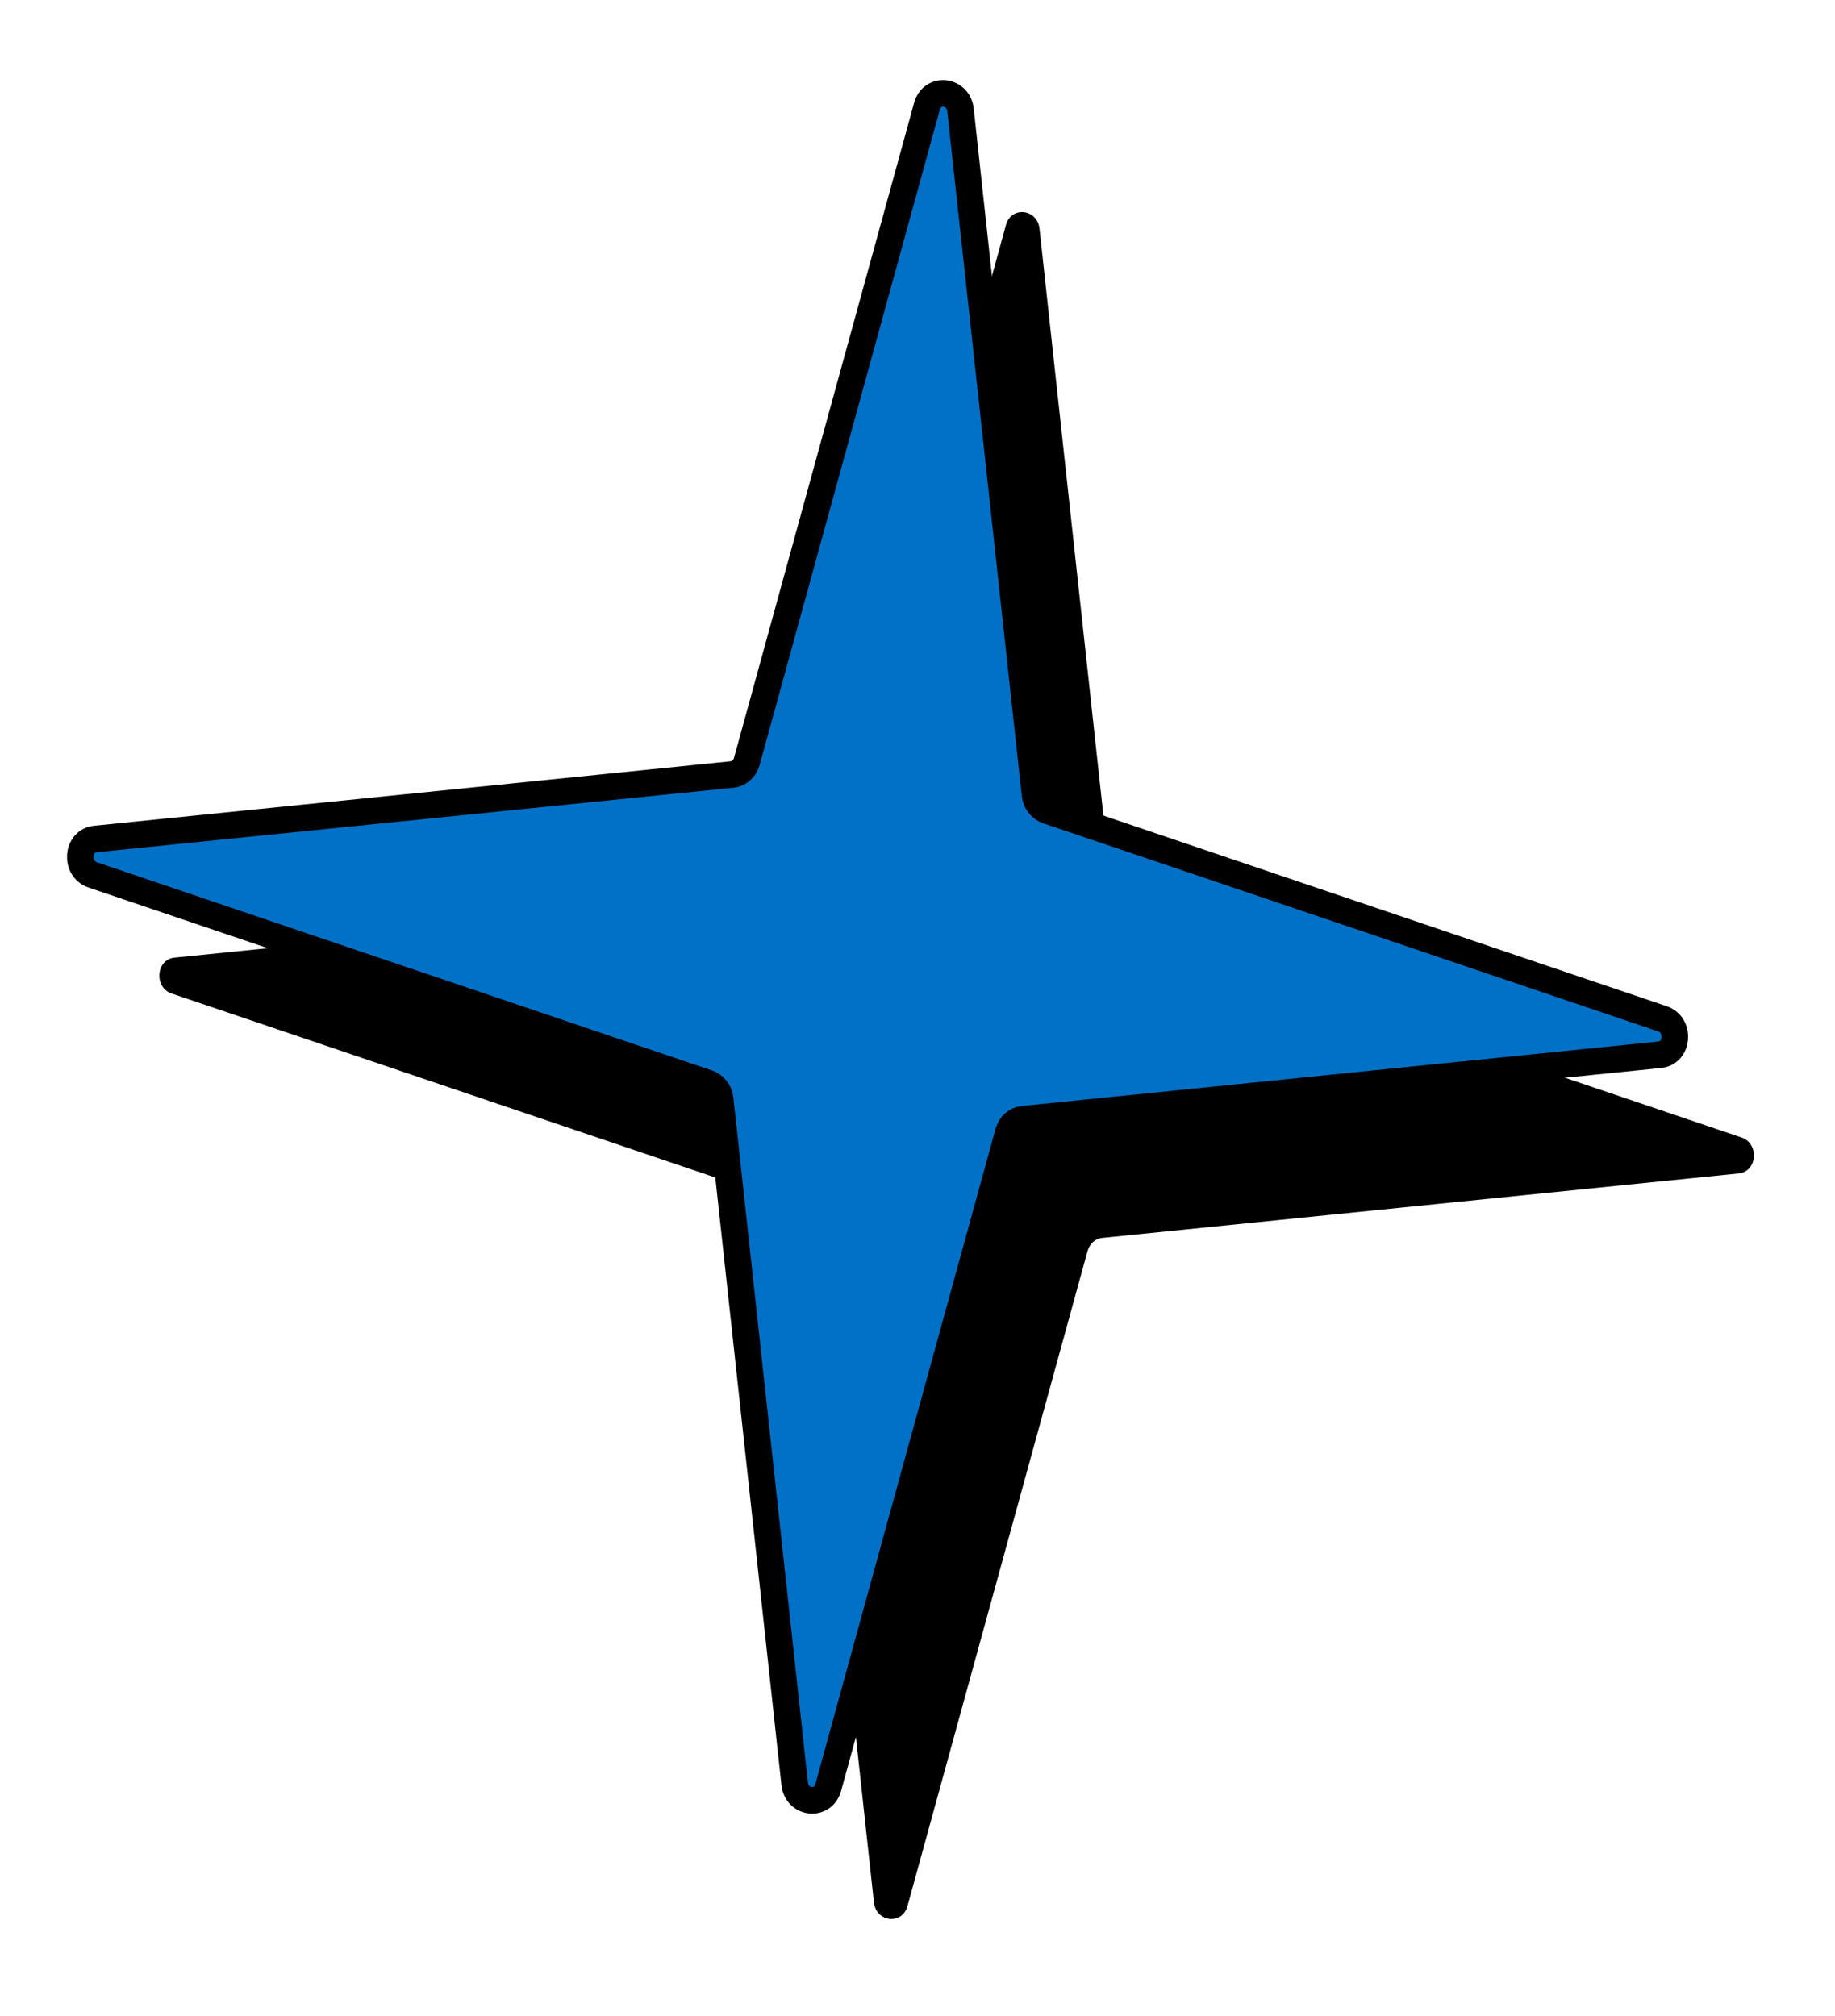 <svg width="162" height="178" viewBox="0 0 162 178" fill="none" xmlns="http://www.w3.org/2000/svg">
<path d="M153.514 103.609L97.306 109.303C96.696 109.363 96.203 109.811 96.019 110.438L80.113 168.307C79.643 169.997 77.336 169.732 77.152 167.967L70.57 107.517C70.501 106.86 70.072 106.321 69.483 106.11L15.16 87.727C13.574 87.185 13.768 84.715 15.409 84.557L71.617 78.863C72.227 78.803 72.72 78.356 72.904 77.728L88.81 19.859C89.28 18.17 91.588 18.435 91.771 20.199L98.353 80.65C98.422 81.306 98.851 81.845 99.44 82.057L153.75 100.437C155.336 100.98 155.141 103.45 153.5 103.607L153.514 103.609Z" fill="black"/>
<path d="M146.522 93.131L90.314 98.825C89.704 98.884 89.211 99.332 89.027 99.959L73.119 157.828C72.649 159.517 70.341 159.253 70.157 157.488L63.578 97.038C63.509 96.382 63.08 95.842 62.491 95.631L8.181 77.25C6.596 76.707 6.79 74.237 8.431 74.08L64.639 68.386C65.25 68.326 65.743 67.878 65.927 67.251L81.835 9.382C82.304 7.693 84.612 7.958 84.796 9.722L91.375 70.173C91.445 70.829 91.873 71.368 92.462 71.58L146.772 89.961C148.358 90.503 148.163 92.973 146.522 93.131Z" fill="#0071C6" stroke="black" stroke-width="2.35" stroke-linecap="round" stroke-linejoin="round"/>
</svg>
